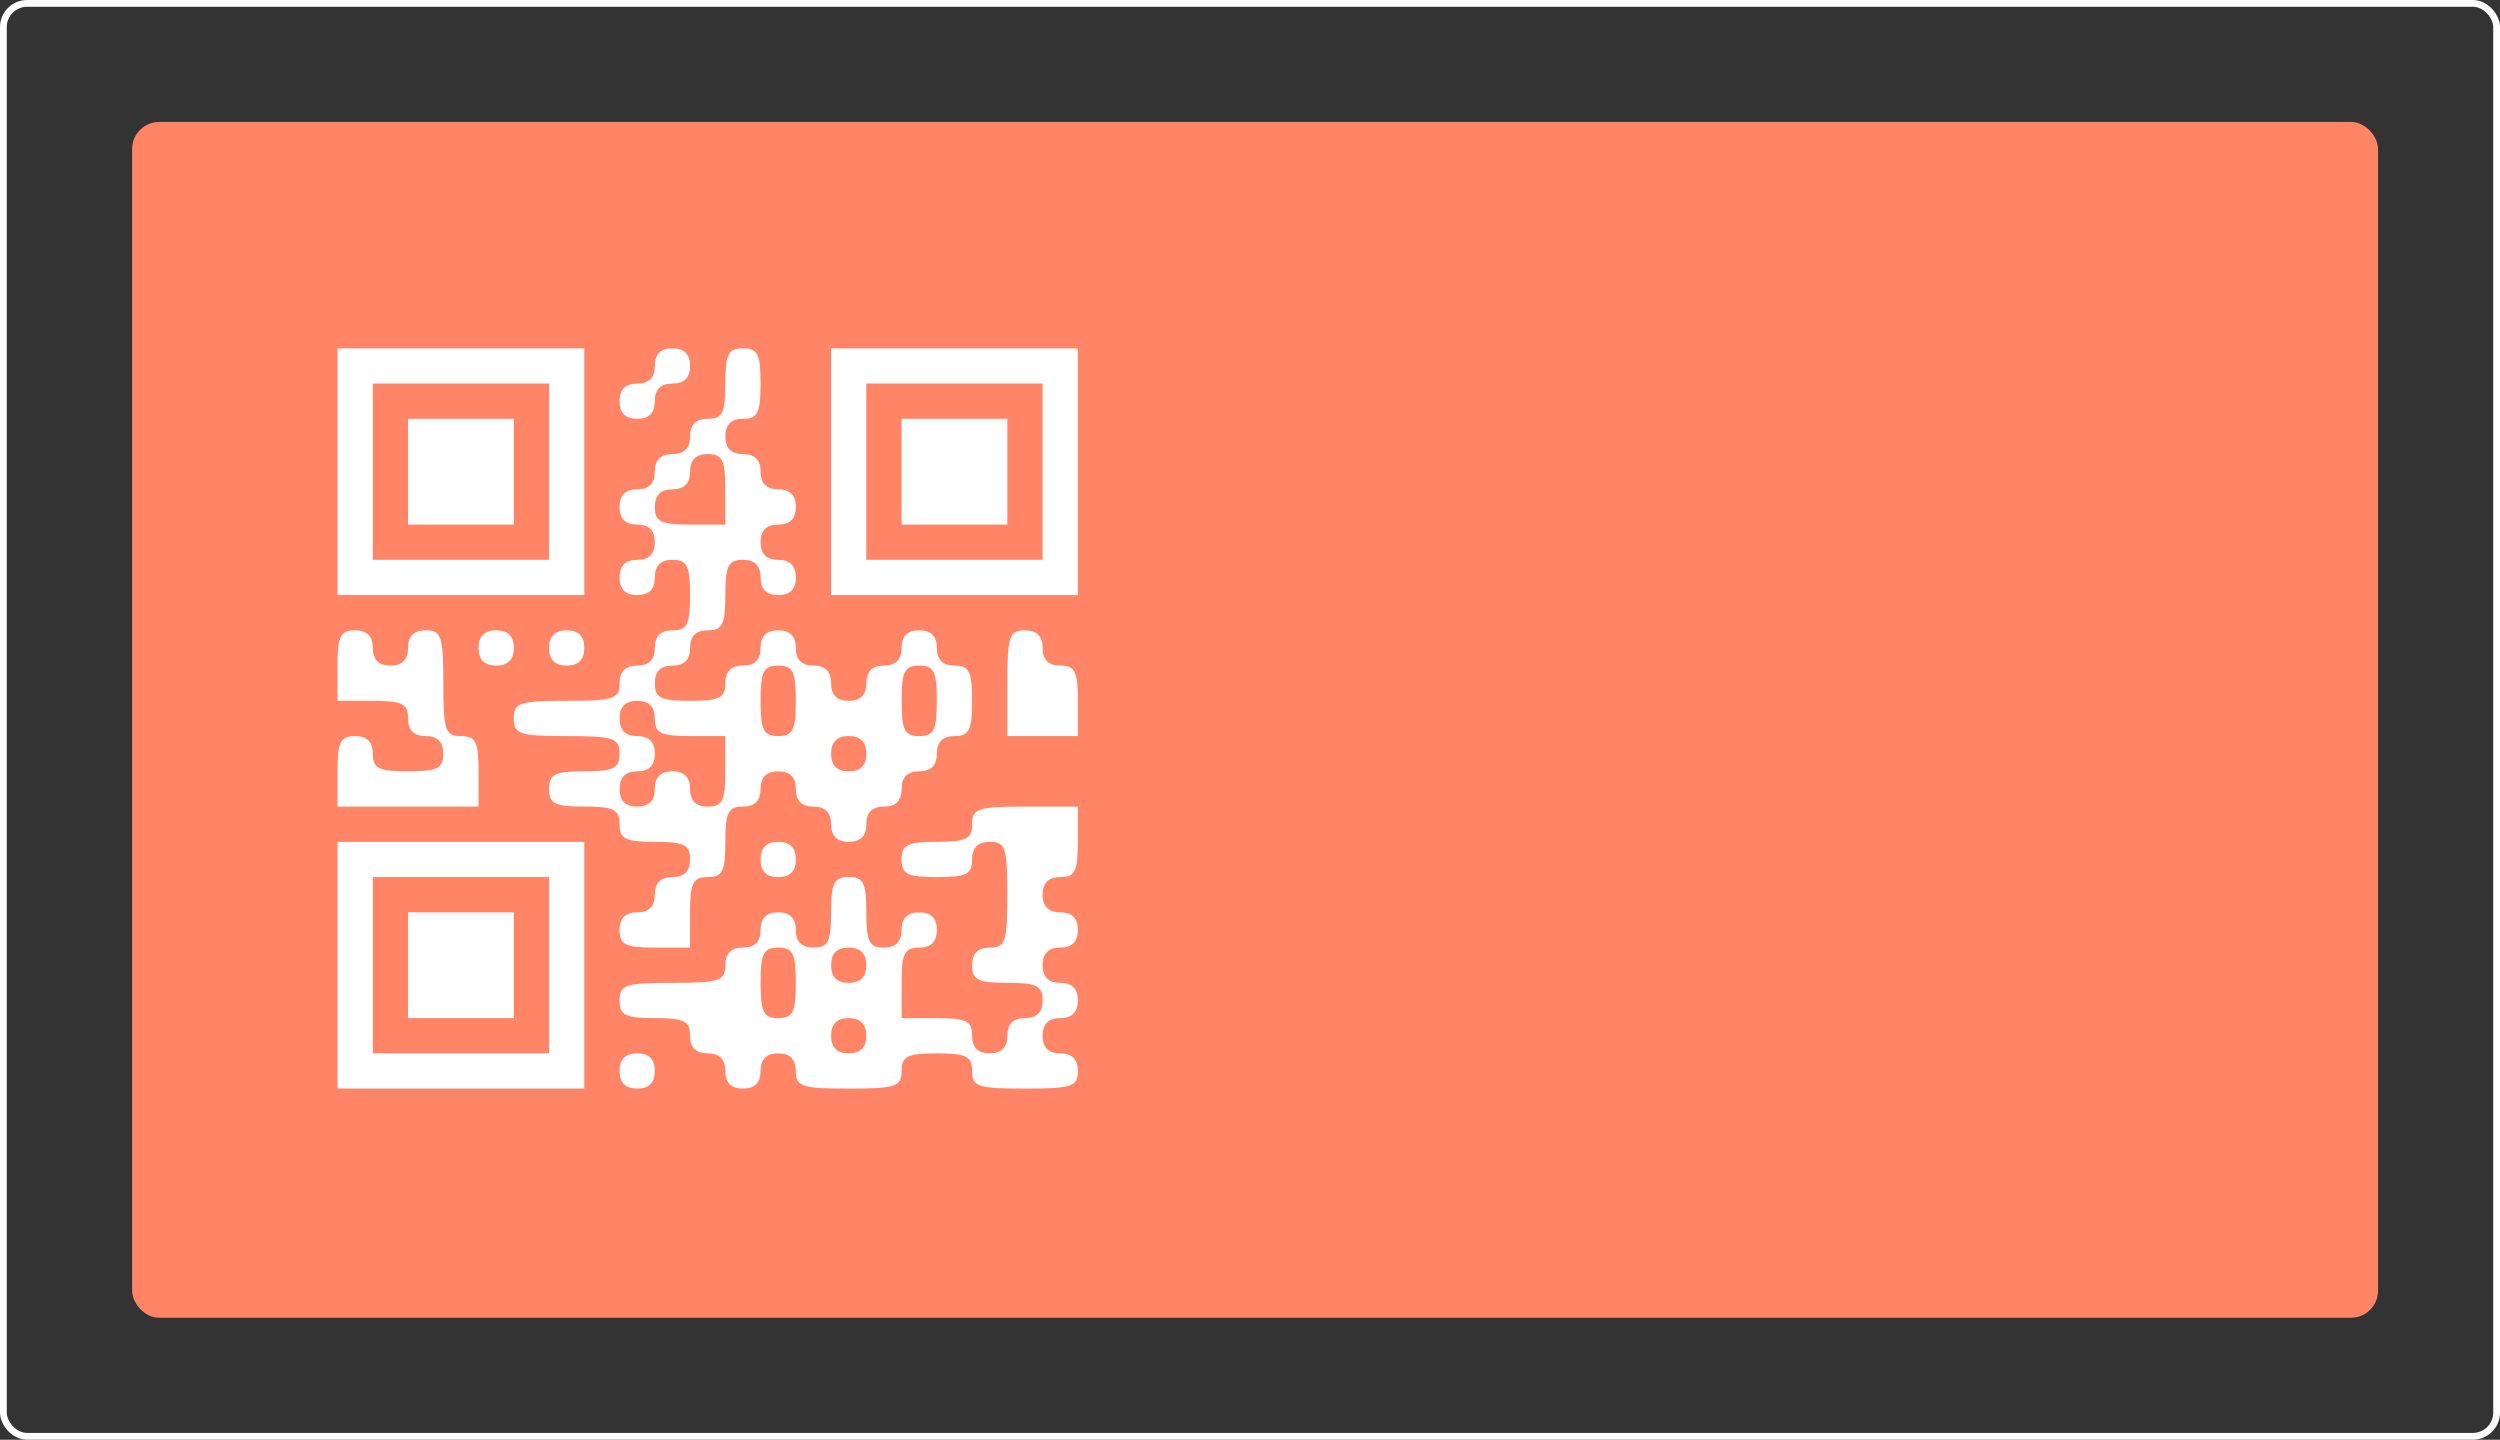 <svg width="738" height="425" viewBox="0 0 738 425" fill="none" xmlns="http://www.w3.org/2000/svg">
<rect x="0" y="0" width="738" height="425" fill="#333333" stroke="none"/>
<g clip-path="url(#clip0_2871_1511)">
<mask id="mask0_2871_1511" style="mask-type:alpha" maskUnits="userSpaceOnUse" x="175" y="35" width="392" height="353">
<path d="M566.871 211.254C566.871 114.047 479.209 35.244 371.073 35.244C262.936 35.244 175.274 114.047 175.274 211.254C175.274 308.462 262.936 387.265 371.073 387.265C479.209 387.265 566.871 308.462 566.871 211.254Z" fill="white"/>
</mask>
<g mask="url(#mask0_2871_1511)">
<path fill-rule="evenodd" clip-rule="evenodd" d="M232.931 128.537V170H279.056H325.181V128.537V87.073H279.056H232.931V128.537ZM351.538 92.997C351.538 96.945 349.34 98.92 344.949 98.92C340.557 98.92 338.359 100.895 338.359 104.843C338.359 108.791 340.557 110.767 344.949 110.767C349.34 110.767 351.538 108.791 351.538 104.843C351.538 100.895 353.735 98.92 358.127 98.92C362.519 98.92 364.716 96.945 364.716 92.997C364.716 89.049 362.519 87.073 358.127 87.073C353.735 87.073 351.538 89.049 351.538 92.997ZM377.895 98.92C377.895 108.791 376.798 110.767 371.306 110.767C366.914 110.767 364.716 112.742 364.716 116.69C364.716 120.638 362.519 122.613 358.127 122.613C353.735 122.613 351.538 124.589 351.538 128.537C351.538 132.485 349.34 134.46 344.949 134.46C340.557 134.46 338.359 136.435 338.359 140.383C338.359 144.331 340.557 146.307 344.949 146.307C349.34 146.307 351.538 148.282 351.538 152.23C351.538 156.178 349.34 158.153 344.949 158.153C340.557 158.153 338.359 160.129 338.359 164.077C338.359 168.025 340.557 170 344.949 170C349.34 170 351.538 168.025 351.538 164.077C351.538 160.129 353.735 158.153 358.127 158.153C363.619 158.153 364.716 160.129 364.716 170C364.716 179.871 363.619 181.847 358.127 181.847C353.735 181.847 351.538 183.822 351.538 187.77C351.538 191.718 349.34 193.693 344.949 193.693C340.557 193.693 338.359 195.669 338.359 199.617C338.359 204.883 336.162 205.54 318.591 205.54C301.021 205.54 298.824 206.198 298.824 211.463C298.824 216.729 301.021 217.387 318.591 217.387C336.162 217.387 338.359 218.044 338.359 223.31C338.359 228.247 336.162 229.234 325.181 229.234C314.2 229.234 312.002 230.22 312.002 235.157C312.002 240.094 314.2 241.08 325.181 241.08C336.162 241.08 338.359 242.066 338.359 247.004C338.359 251.941 340.557 252.927 351.538 252.927C362.519 252.927 364.716 253.913 364.716 258.85C364.716 262.798 362.519 264.774 358.127 264.774C353.735 264.774 351.538 266.749 351.538 270.697C351.538 274.645 349.34 276.62 344.949 276.62C340.557 276.62 338.359 278.596 338.359 282.544C338.359 287.481 340.557 288.467 351.538 288.467H364.716V276.62C364.716 266.749 365.813 264.774 371.306 264.774C376.798 264.774 377.895 262.798 377.895 252.927C377.895 243.056 378.992 241.08 384.484 241.08C388.876 241.08 391.074 239.105 391.074 235.157C391.074 231.209 393.271 229.234 397.663 229.234C402.055 229.234 404.252 231.209 404.252 235.157C404.252 239.105 406.45 241.08 410.841 241.08C415.233 241.08 417.431 243.056 417.431 247.004C417.431 250.951 419.628 252.927 424.02 252.927C428.412 252.927 430.609 250.951 430.609 247.004C430.609 243.056 432.807 241.08 437.199 241.08C441.59 241.08 443.788 239.105 443.788 235.157C443.788 231.209 445.985 229.234 450.377 229.234C454.769 229.234 456.966 227.258 456.966 223.31C456.966 219.362 459.164 217.387 463.556 217.387C469.048 217.387 470.145 215.411 470.145 205.54C470.145 195.669 469.048 193.693 463.556 193.693C459.164 193.693 456.966 191.718 456.966 187.77C456.966 183.822 454.769 181.847 450.377 181.847C445.985 181.847 443.788 183.822 443.788 187.77C443.788 191.718 441.59 193.693 437.199 193.693C432.807 193.693 430.609 195.669 430.609 199.617C430.609 203.565 428.412 205.54 424.02 205.54C419.628 205.54 417.431 203.565 417.431 199.617C417.431 195.669 415.233 193.693 410.841 193.693C406.45 193.693 404.252 191.718 404.252 187.77C404.252 183.822 402.055 181.847 397.663 181.847C393.271 181.847 391.074 183.822 391.074 187.77C391.074 191.718 388.876 193.693 384.484 193.693C380.092 193.693 377.895 195.669 377.895 199.617C377.895 204.554 375.697 205.54 364.716 205.54C353.735 205.54 351.538 204.554 351.538 199.617C351.538 195.669 353.735 193.693 358.127 193.693C362.519 193.693 364.716 191.718 364.716 187.77C364.716 183.822 366.914 181.847 371.306 181.847C376.798 181.847 377.895 179.871 377.895 170C377.895 160.129 378.992 158.153 384.484 158.153C388.876 158.153 391.074 160.129 391.074 164.077C391.074 168.025 393.271 170 397.663 170C402.055 170 404.252 168.025 404.252 164.077C404.252 160.129 402.055 158.153 397.663 158.153C393.271 158.153 391.074 156.178 391.074 152.23C391.074 148.282 393.271 146.307 397.663 146.307C402.055 146.307 404.252 144.331 404.252 140.383C404.252 136.435 402.055 134.46 397.663 134.46C393.271 134.46 391.074 132.485 391.074 128.537C391.074 124.589 388.876 122.613 384.484 122.613C380.092 122.613 377.895 120.638 377.895 116.69C377.895 112.742 380.092 110.767 384.484 110.767C389.976 110.767 391.074 108.791 391.074 98.92C391.074 89.049 389.976 87.073 384.484 87.073C378.992 87.073 377.895 89.049 377.895 98.92ZM417.431 128.537V170H463.556H509.681V128.537V87.073H463.556H417.431V128.537ZM312.002 128.537V158.153H279.056H246.109V128.537V98.92H279.056H312.002V128.537ZM496.502 128.537V158.153H463.556H430.609V128.537V98.92H463.556H496.502V128.537ZM259.288 128.537V146.307H279.056H298.824V128.537V110.767H279.056H259.288V128.537ZM443.788 128.537V146.307H463.556H483.324V128.537V110.767H463.556H443.788V128.537ZM377.895 134.46V146.307H364.716C353.735 146.307 351.538 145.32 351.538 140.383C351.538 136.435 353.735 134.46 358.127 134.46C362.519 134.46 364.716 132.485 364.716 128.537C364.716 124.589 366.914 122.613 371.306 122.613C376.798 122.613 377.895 124.589 377.895 134.46ZM232.931 193.693V205.54H246.109C257.09 205.54 259.288 206.526 259.288 211.463C259.288 215.411 261.485 217.387 265.877 217.387C270.269 217.387 272.466 219.362 272.466 223.31C272.466 228.247 270.269 229.234 259.288 229.234C248.307 229.234 246.109 228.247 246.109 223.31C246.109 219.362 243.912 217.387 239.52 217.387C234.028 217.387 232.931 219.362 232.931 229.234V241.08H259.288H285.645V229.234C285.645 219.362 284.548 217.387 279.056 217.387C273.198 217.387 272.466 215.411 272.466 199.617C272.466 183.822 271.735 181.847 265.877 181.847C261.485 181.847 259.288 183.822 259.288 187.77C259.288 191.718 257.09 193.693 252.699 193.693C248.307 193.693 246.109 191.718 246.109 187.77C246.109 183.822 243.912 181.847 239.52 181.847C234.028 181.847 232.931 183.822 232.931 193.693ZM285.645 187.77C285.645 191.718 287.842 193.693 292.234 193.693C296.626 193.693 298.824 191.718 298.824 187.77C298.824 183.822 296.626 181.847 292.234 181.847C287.842 181.847 285.645 183.822 285.645 187.77ZM312.002 187.77C312.002 191.718 314.2 193.693 318.591 193.693C322.983 193.693 325.181 191.718 325.181 187.77C325.181 183.822 322.983 181.847 318.591 181.847C314.2 181.847 312.002 183.822 312.002 187.77ZM483.324 199.617V217.387H496.502H509.681V205.54C509.681 195.669 508.584 193.693 503.091 193.693C498.7 193.693 496.502 191.718 496.502 187.77C496.502 183.822 494.305 181.847 489.913 181.847C484.055 181.847 483.324 183.822 483.324 199.617ZM404.252 205.54C404.252 215.411 403.155 217.387 397.663 217.387C392.171 217.387 391.074 215.411 391.074 205.54C391.074 195.669 392.171 193.693 397.663 193.693C403.155 193.693 404.252 195.669 404.252 205.54ZM456.966 205.54C456.966 215.411 455.869 217.387 450.377 217.387C444.885 217.387 443.788 215.411 443.788 205.54C443.788 195.669 444.885 193.693 450.377 193.693C455.869 193.693 456.966 195.669 456.966 205.54ZM351.538 211.463C351.538 216.401 353.735 217.387 364.716 217.387H377.895V229.234C377.895 239.105 376.798 241.08 371.306 241.08C366.914 241.08 364.716 239.105 364.716 235.157C364.716 231.209 362.519 229.234 358.127 229.234C353.735 229.234 351.538 231.209 351.538 235.157C351.538 239.105 349.34 241.08 344.949 241.08C340.557 241.08 338.359 239.105 338.359 235.157C338.359 231.209 340.557 229.234 344.949 229.234C349.34 229.234 351.538 227.258 351.538 223.31C351.538 219.362 349.34 217.387 344.949 217.387C340.557 217.387 338.359 215.411 338.359 211.463C338.359 207.516 340.557 205.54 344.949 205.54C349.34 205.54 351.538 207.516 351.538 211.463ZM430.609 223.31C430.609 227.258 428.412 229.234 424.02 229.234C419.628 229.234 417.431 227.258 417.431 223.31C417.431 219.362 419.628 217.387 424.02 217.387C428.412 217.387 430.609 219.362 430.609 223.31ZM470.145 247.004C470.145 251.941 467.947 252.927 456.966 252.927C445.985 252.927 443.788 253.913 443.788 258.85C443.788 263.787 445.985 264.774 456.966 264.774C467.947 264.774 470.145 263.787 470.145 258.85C470.145 254.902 472.342 252.927 476.734 252.927C482.592 252.927 483.324 254.902 483.324 270.697C483.324 286.492 482.592 288.467 476.734 288.467C472.342 288.467 470.145 290.442 470.145 294.39C470.145 299.327 472.342 300.314 483.324 300.314C494.305 300.314 496.502 301.3 496.502 306.237C496.502 310.185 494.305 312.16 489.913 312.16C485.521 312.16 483.324 314.136 483.324 318.084C483.324 322.032 481.126 324.007 476.734 324.007C472.342 324.007 470.145 322.032 470.145 318.084C470.145 313.147 467.947 312.16 456.966 312.16H443.788V300.314C443.788 290.442 444.885 288.467 450.377 288.467C454.769 288.467 456.966 286.492 456.966 282.544C456.966 278.596 454.769 276.62 450.377 276.62C445.985 276.62 443.788 278.596 443.788 282.544C443.788 286.492 441.59 288.467 437.199 288.467C431.706 288.467 430.609 286.492 430.609 276.62C430.609 266.749 429.512 264.774 424.02 264.774C418.528 264.774 417.431 266.749 417.431 276.62C417.431 286.492 416.334 288.467 410.841 288.467C406.45 288.467 404.252 286.492 404.252 282.544C404.252 278.596 402.055 276.62 397.663 276.62C393.271 276.62 391.074 278.596 391.074 282.544C391.074 286.492 388.876 288.467 384.484 288.467C380.092 288.467 377.895 290.442 377.895 294.39C377.895 299.656 375.697 300.314 358.127 300.314C340.557 300.314 338.359 300.971 338.359 306.237C338.359 311.174 340.557 312.16 351.538 312.16C362.519 312.16 364.716 313.147 364.716 318.084C364.716 322.032 366.914 324.007 371.306 324.007C375.697 324.007 377.895 325.982 377.895 329.93C377.895 333.878 380.092 335.854 384.484 335.854C388.876 335.854 391.074 333.878 391.074 329.93C391.074 325.982 393.271 324.007 397.663 324.007C402.055 324.007 404.252 325.982 404.252 329.93C404.252 335.196 406.45 335.854 424.02 335.854C441.59 335.854 443.788 335.196 443.788 329.93C443.788 324.993 445.985 324.007 456.966 324.007C467.947 324.007 470.145 324.993 470.145 329.93C470.145 335.196 472.342 335.854 489.913 335.854C507.483 335.854 509.681 335.196 509.681 329.93C509.681 325.982 507.483 324.007 503.091 324.007C498.7 324.007 496.502 322.032 496.502 318.084C496.502 314.136 498.7 312.16 503.091 312.16C507.483 312.16 509.681 310.185 509.681 306.237C509.681 302.289 507.483 300.314 503.091 300.314C498.7 300.314 496.502 298.338 496.502 294.39C496.502 290.442 498.7 288.467 503.091 288.467C507.483 288.467 509.681 286.492 509.681 282.544C509.681 278.596 507.483 276.62 503.091 276.62C498.7 276.62 496.502 274.645 496.502 270.697C496.502 266.749 498.7 264.774 503.091 264.774C508.584 264.774 509.681 262.798 509.681 252.927V241.08H489.913C472.342 241.08 470.145 241.738 470.145 247.004ZM232.931 294.39V335.854H279.056H325.181V294.39V252.927H279.056H232.931V294.39ZM391.074 258.85C391.074 262.798 393.271 264.774 397.663 264.774C402.055 264.774 404.252 262.798 404.252 258.85C404.252 254.902 402.055 252.927 397.663 252.927C393.271 252.927 391.074 254.902 391.074 258.85ZM312.002 294.39V324.007H279.056H246.109V294.39V264.774H279.056H312.002V294.39ZM259.288 294.39V312.16H279.056H298.824V294.39V276.62H279.056H259.288V294.39ZM404.252 300.314C404.252 310.185 403.155 312.16 397.663 312.16C392.171 312.16 391.074 310.185 391.074 300.314C391.074 290.442 392.171 288.467 397.663 288.467C403.155 288.467 404.252 290.442 404.252 300.314ZM430.609 294.39C430.609 298.338 428.412 300.314 424.02 300.314C419.628 300.314 417.431 298.338 417.431 294.39C417.431 290.442 419.628 288.467 424.02 288.467C428.412 288.467 430.609 290.442 430.609 294.39ZM430.609 318.084C430.609 322.032 428.412 324.007 424.02 324.007C419.628 324.007 417.431 322.032 417.431 318.084C417.431 314.136 419.628 312.16 424.02 312.16C428.412 312.16 430.609 314.136 430.609 318.084ZM338.359 329.93C338.359 333.878 340.557 335.854 344.949 335.854C349.34 335.854 351.538 333.878 351.538 329.93C351.538 325.982 349.34 324.007 344.949 324.007C340.557 324.007 338.359 325.982 338.359 329.93Z" fill="#FF8566"/>
</g>
</g>
<rect x="1" y="1" width="736" height="423" rx="7" stroke="white" stroke-width="2"/>
<rect x="39" y="36" width="663" height="353" rx="8" fill="#FF8566"/>
<g clip-path="url(#clip1_2871_1511)">
<mask id="mask1_2871_1511" style="mask-type:alpha" maskUnits="userSpaceOnUse" x="54" y="57" width="310" height="310">
<path d="M363.34 211.906C363.34 126.516 294.117 57.293 208.727 57.293C123.337 57.293 54.114 126.516 54.114 211.906C54.114 297.296 123.337 366.519 208.727 366.519C294.117 366.519 363.34 297.296 363.34 211.906Z" fill="white"/>
</mask>
<g mask="url(#mask1_2871_1511)">
<path fill-rule="evenodd" clip-rule="evenodd" d="M99.643 139.244V175.667H136.065H172.488V139.244V102.821H136.065H99.643V139.244ZM193.301 108.025C193.301 111.493 191.566 113.228 188.098 113.228C184.63 113.228 182.895 114.963 182.895 118.431C182.895 121.899 184.63 123.634 188.098 123.634C191.566 123.634 193.301 121.899 193.301 118.431C193.301 114.963 195.036 113.228 198.504 113.228C201.972 113.228 203.708 111.493 203.708 108.025C203.708 104.557 201.972 102.821 198.504 102.821C195.036 102.821 193.301 104.557 193.301 108.025ZM214.114 113.228C214.114 121.899 213.248 123.634 208.911 123.634C205.443 123.634 203.708 125.37 203.708 128.838C203.708 132.306 201.972 134.041 198.504 134.041C195.036 134.041 193.301 135.776 193.301 139.244C193.301 142.712 191.566 144.447 188.098 144.447C184.63 144.447 182.895 146.183 182.895 149.651C182.895 153.119 184.63 154.854 188.098 154.854C191.566 154.854 193.301 156.589 193.301 160.057C193.301 163.525 191.566 165.26 188.098 165.26C184.63 165.26 182.895 166.996 182.895 170.464C182.895 173.932 184.63 175.667 188.098 175.667C191.566 175.667 193.301 173.932 193.301 170.464C193.301 166.996 195.036 165.26 198.504 165.26C202.841 165.26 203.708 166.996 203.708 175.667C203.708 184.338 202.841 186.073 198.504 186.073C195.036 186.073 193.301 187.809 193.301 191.277C193.301 194.745 191.566 196.48 188.098 196.48C184.63 196.48 182.895 198.215 182.895 201.683C182.895 206.309 181.159 206.886 167.285 206.886C153.41 206.886 151.675 207.464 151.675 212.09C151.675 216.715 153.41 217.293 167.285 217.293C181.159 217.293 182.895 217.87 182.895 222.496C182.895 226.833 181.159 227.699 172.488 227.699C163.817 227.699 162.082 228.566 162.082 232.903C162.082 237.24 163.817 238.106 172.488 238.106C181.159 238.106 182.895 238.972 182.895 243.309C182.895 247.646 184.63 248.512 193.301 248.512C201.972 248.512 203.708 249.379 203.708 253.716C203.708 257.184 201.972 258.919 198.504 258.919C195.036 258.919 193.301 260.654 193.301 264.122C193.301 267.59 191.566 269.325 188.098 269.325C184.63 269.325 182.895 271.061 182.895 274.529C182.895 278.866 184.63 279.732 193.301 279.732H203.708V269.325C203.708 260.654 204.574 258.919 208.911 258.919C213.248 258.919 214.114 257.184 214.114 248.512C214.114 239.841 214.98 238.106 219.317 238.106C222.785 238.106 224.521 236.371 224.521 232.903C224.521 229.435 226.256 227.699 229.724 227.699C233.192 227.699 234.927 229.435 234.927 232.903C234.927 236.371 236.662 238.106 240.13 238.106C243.598 238.106 245.334 239.841 245.334 243.309C245.334 246.777 247.069 248.512 250.537 248.512C254.005 248.512 255.74 246.777 255.74 243.309C255.74 239.841 257.475 238.106 260.943 238.106C264.411 238.106 266.147 236.371 266.147 232.903C266.147 229.435 267.882 227.699 271.35 227.699C274.818 227.699 276.553 225.964 276.553 222.496C276.553 219.028 278.288 217.293 281.756 217.293C286.093 217.293 286.96 215.558 286.96 206.886C286.96 198.215 286.093 196.48 281.756 196.48C278.288 196.48 276.553 194.745 276.553 191.277C276.553 187.809 274.818 186.073 271.35 186.073C267.882 186.073 266.147 187.809 266.147 191.277C266.147 194.745 264.411 196.48 260.943 196.48C257.475 196.48 255.74 198.215 255.74 201.683C255.74 205.151 254.005 206.886 250.537 206.886C247.069 206.886 245.334 205.151 245.334 201.683C245.334 198.215 243.598 196.48 240.13 196.48C236.662 196.48 234.927 194.745 234.927 191.277C234.927 187.809 233.192 186.073 229.724 186.073C226.256 186.073 224.521 187.809 224.521 191.277C224.521 194.745 222.785 196.48 219.317 196.48C215.849 196.48 214.114 198.215 214.114 201.683C214.114 206.02 212.379 206.886 203.708 206.886C195.036 206.886 193.301 206.02 193.301 201.683C193.301 198.215 195.036 196.48 198.504 196.48C201.972 196.48 203.708 194.745 203.708 191.277C203.708 187.809 205.443 186.073 208.911 186.073C213.248 186.073 214.114 184.338 214.114 175.667C214.114 166.996 214.98 165.26 219.317 165.26C222.785 165.26 224.521 166.996 224.521 170.464C224.521 173.932 226.256 175.667 229.724 175.667C233.192 175.667 234.927 173.932 234.927 170.464C234.927 166.996 233.192 165.26 229.724 165.26C226.256 165.26 224.521 163.525 224.521 160.057C224.521 156.589 226.256 154.854 229.724 154.854C233.192 154.854 234.927 153.119 234.927 149.651C234.927 146.183 233.192 144.447 229.724 144.447C226.256 144.447 224.521 142.712 224.521 139.244C224.521 135.776 222.785 134.041 219.317 134.041C215.849 134.041 214.114 132.306 214.114 128.838C214.114 125.37 215.849 123.634 219.317 123.634C223.654 123.634 224.521 121.899 224.521 113.228C224.521 104.557 223.654 102.821 219.317 102.821C214.98 102.821 214.114 104.557 214.114 113.228ZM245.334 139.244V175.667H281.756H318.179V139.244V102.821H281.756H245.334V139.244ZM162.082 139.244V165.26H136.065H110.049V139.244V113.228H136.065H162.082V139.244ZM307.773 139.244V165.26H281.756H255.74V139.244V113.228H281.756H307.773V139.244ZM120.456 139.244V154.854H136.065H151.675V139.244V123.634H136.065H120.456V139.244ZM266.147 139.244V154.854H281.756H297.366V139.244V123.634H281.756H266.147V139.244ZM214.114 144.447V154.854H203.708C195.036 154.854 193.301 153.987 193.301 149.651C193.301 146.183 195.036 144.447 198.504 144.447C201.972 144.447 203.708 142.712 203.708 139.244C203.708 135.776 205.443 134.041 208.911 134.041C213.248 134.041 214.114 135.776 214.114 144.447ZM99.643 196.48V206.886H110.049C118.72 206.886 120.456 207.753 120.456 212.09C120.456 215.558 122.191 217.293 125.659 217.293C129.127 217.293 130.862 219.028 130.862 222.496C130.862 226.833 129.127 227.699 120.456 227.699C111.784 227.699 110.049 226.833 110.049 222.496C110.049 219.028 108.314 217.293 104.846 217.293C100.509 217.293 99.643 219.028 99.643 227.699V238.106H120.456H141.269V227.699C141.269 219.028 140.402 217.293 136.065 217.293C131.44 217.293 130.862 215.558 130.862 201.683C130.862 187.809 130.285 186.073 125.659 186.073C122.191 186.073 120.456 187.809 120.456 191.277C120.456 194.745 118.72 196.48 115.252 196.48C111.784 196.48 110.049 194.745 110.049 191.277C110.049 187.809 108.314 186.073 104.846 186.073C100.509 186.073 99.643 187.809 99.643 196.48ZM141.269 191.277C141.269 194.745 143.004 196.48 146.472 196.48C149.94 196.48 151.675 194.745 151.675 191.277C151.675 187.809 149.94 186.073 146.472 186.073C143.004 186.073 141.269 187.809 141.269 191.277ZM162.082 191.277C162.082 194.745 163.817 196.48 167.285 196.48C170.753 196.48 172.488 194.745 172.488 191.277C172.488 187.809 170.753 186.073 167.285 186.073C163.817 186.073 162.082 187.809 162.082 191.277ZM297.366 201.683V217.293H307.773H318.179V206.886C318.179 198.215 317.313 196.48 312.976 196.48C309.508 196.48 307.773 194.745 307.773 191.277C307.773 187.809 306.037 186.073 302.569 186.073C297.944 186.073 297.366 187.809 297.366 201.683ZM234.927 206.886C234.927 215.558 234.061 217.293 229.724 217.293C225.387 217.293 224.521 215.558 224.521 206.886C224.521 198.215 225.387 196.48 229.724 196.48C234.061 196.48 234.927 198.215 234.927 206.886ZM276.553 206.886C276.553 215.558 275.687 217.293 271.35 217.293C267.013 217.293 266.147 215.558 266.147 206.886C266.147 198.215 267.013 196.48 271.35 196.48C275.687 196.48 276.553 198.215 276.553 206.886ZM193.301 212.09C193.301 216.426 195.036 217.293 203.708 217.293H214.114V227.699C214.114 236.371 213.248 238.106 208.911 238.106C205.443 238.106 203.708 236.371 203.708 232.903C203.708 229.435 201.972 227.699 198.504 227.699C195.036 227.699 193.301 229.435 193.301 232.903C193.301 236.371 191.566 238.106 188.098 238.106C184.63 238.106 182.895 236.371 182.895 232.903C182.895 229.435 184.63 227.699 188.098 227.699C191.566 227.699 193.301 225.964 193.301 222.496C193.301 219.028 191.566 217.293 188.098 217.293C184.63 217.293 182.895 215.558 182.895 212.09C182.895 208.622 184.63 206.886 188.098 206.886C191.566 206.886 193.301 208.622 193.301 212.09ZM255.74 222.496C255.74 225.964 254.005 227.699 250.537 227.699C247.069 227.699 245.334 225.964 245.334 222.496C245.334 219.028 247.069 217.293 250.537 217.293C254.005 217.293 255.74 219.028 255.74 222.496ZM286.96 243.309C286.96 247.646 285.224 248.512 276.553 248.512C267.882 248.512 266.147 249.379 266.147 253.716C266.147 258.053 267.882 258.919 276.553 258.919C285.224 258.919 286.96 258.053 286.96 253.716C286.96 250.248 288.695 248.512 292.163 248.512C296.789 248.512 297.366 250.248 297.366 264.122C297.366 277.997 296.789 279.732 292.163 279.732C288.695 279.732 286.96 281.467 286.96 284.935C286.96 289.272 288.695 290.138 297.366 290.138C306.037 290.138 307.773 291.005 307.773 295.342C307.773 298.81 306.037 300.545 302.569 300.545C299.101 300.545 297.366 302.28 297.366 305.748C297.366 309.216 295.631 310.951 292.163 310.951C288.695 310.951 286.96 309.216 286.96 305.748C286.96 301.411 285.224 300.545 276.553 300.545H266.147V290.138C266.147 281.467 267.013 279.732 271.35 279.732C274.818 279.732 276.553 277.997 276.553 274.529C276.553 271.061 274.818 269.325 271.35 269.325C267.882 269.325 266.147 271.061 266.147 274.529C266.147 277.997 264.411 279.732 260.943 279.732C256.606 279.732 255.74 277.997 255.74 269.325C255.74 260.654 254.874 258.919 250.537 258.919C246.2 258.919 245.334 260.654 245.334 269.325C245.334 277.997 244.467 279.732 240.13 279.732C236.662 279.732 234.927 277.997 234.927 274.529C234.927 271.061 233.192 269.325 229.724 269.325C226.256 269.325 224.521 271.061 224.521 274.529C224.521 277.997 222.785 279.732 219.317 279.732C215.849 279.732 214.114 281.467 214.114 284.935C214.114 289.561 212.379 290.138 198.504 290.138C184.63 290.138 182.895 290.716 182.895 295.342C182.895 299.679 184.63 300.545 193.301 300.545C201.972 300.545 203.708 301.411 203.708 305.748C203.708 309.216 205.443 310.951 208.911 310.951C212.379 310.951 214.114 312.687 214.114 316.155C214.114 319.623 215.849 321.358 219.317 321.358C222.785 321.358 224.521 319.623 224.521 316.155C224.521 312.687 226.256 310.951 229.724 310.951C233.192 310.951 234.927 312.687 234.927 316.155C234.927 320.78 236.662 321.358 250.537 321.358C264.411 321.358 266.147 320.78 266.147 316.155C266.147 311.818 267.882 310.951 276.553 310.951C285.224 310.951 286.96 311.818 286.96 316.155C286.96 320.78 288.695 321.358 302.569 321.358C316.444 321.358 318.179 320.78 318.179 316.155C318.179 312.687 316.444 310.951 312.976 310.951C309.508 310.951 307.773 309.216 307.773 305.748C307.773 302.28 309.508 300.545 312.976 300.545C316.444 300.545 318.179 298.81 318.179 295.342C318.179 291.874 316.444 290.138 312.976 290.138C309.508 290.138 307.773 288.403 307.773 284.935C307.773 281.467 309.508 279.732 312.976 279.732C316.444 279.732 318.179 277.997 318.179 274.529C318.179 271.061 316.444 269.325 312.976 269.325C309.508 269.325 307.773 267.59 307.773 264.122C307.773 260.654 309.508 258.919 312.976 258.919C317.313 258.919 318.179 257.184 318.179 248.512V238.106H302.569C288.695 238.106 286.96 238.683 286.96 243.309ZM99.643 284.935V321.358H136.065H172.488V284.935V248.512H136.065H99.643V284.935ZM224.521 253.716C224.521 257.184 226.256 258.919 229.724 258.919C233.192 258.919 234.927 257.184 234.927 253.716C234.927 250.248 233.192 248.512 229.724 248.512C226.256 248.512 224.521 250.248 224.521 253.716ZM162.082 284.935V310.951H136.065H110.049V284.935V258.919H136.065H162.082V284.935ZM120.456 284.935V300.545H136.065H151.675V284.935V269.325H136.065H120.456V284.935ZM234.927 290.138C234.927 298.81 234.061 300.545 229.724 300.545C225.387 300.545 224.521 298.81 224.521 290.138C224.521 281.467 225.387 279.732 229.724 279.732C234.061 279.732 234.927 281.467 234.927 290.138ZM255.74 284.935C255.74 288.403 254.005 290.138 250.537 290.138C247.069 290.138 245.334 288.403 245.334 284.935C245.334 281.467 247.069 279.732 250.537 279.732C254.005 279.732 255.74 281.467 255.74 284.935ZM255.74 305.748C255.74 309.216 254.005 310.951 250.537 310.951C247.069 310.951 245.334 309.216 245.334 305.748C245.334 302.28 247.069 300.545 250.537 300.545C254.005 300.545 255.74 302.28 255.74 305.748ZM182.895 316.155C182.895 319.623 184.63 321.358 188.098 321.358C191.566 321.358 193.301 319.623 193.301 316.155C193.301 312.687 191.566 310.951 188.098 310.951C184.63 310.951 182.895 312.687 182.895 316.155Z" fill="white"/>
</g>
</g>
<defs>
<clipPath id="clip0_2871_1511">
<rect width="283.669" height="255" fill="white" transform="translate(228.318 85)"/>
</clipPath>
<clipPath id="clip1_2871_1511">
<rect width="224" height="224" fill="white" transform="translate(96 101)"/>
</clipPath>
</defs>
</svg>
